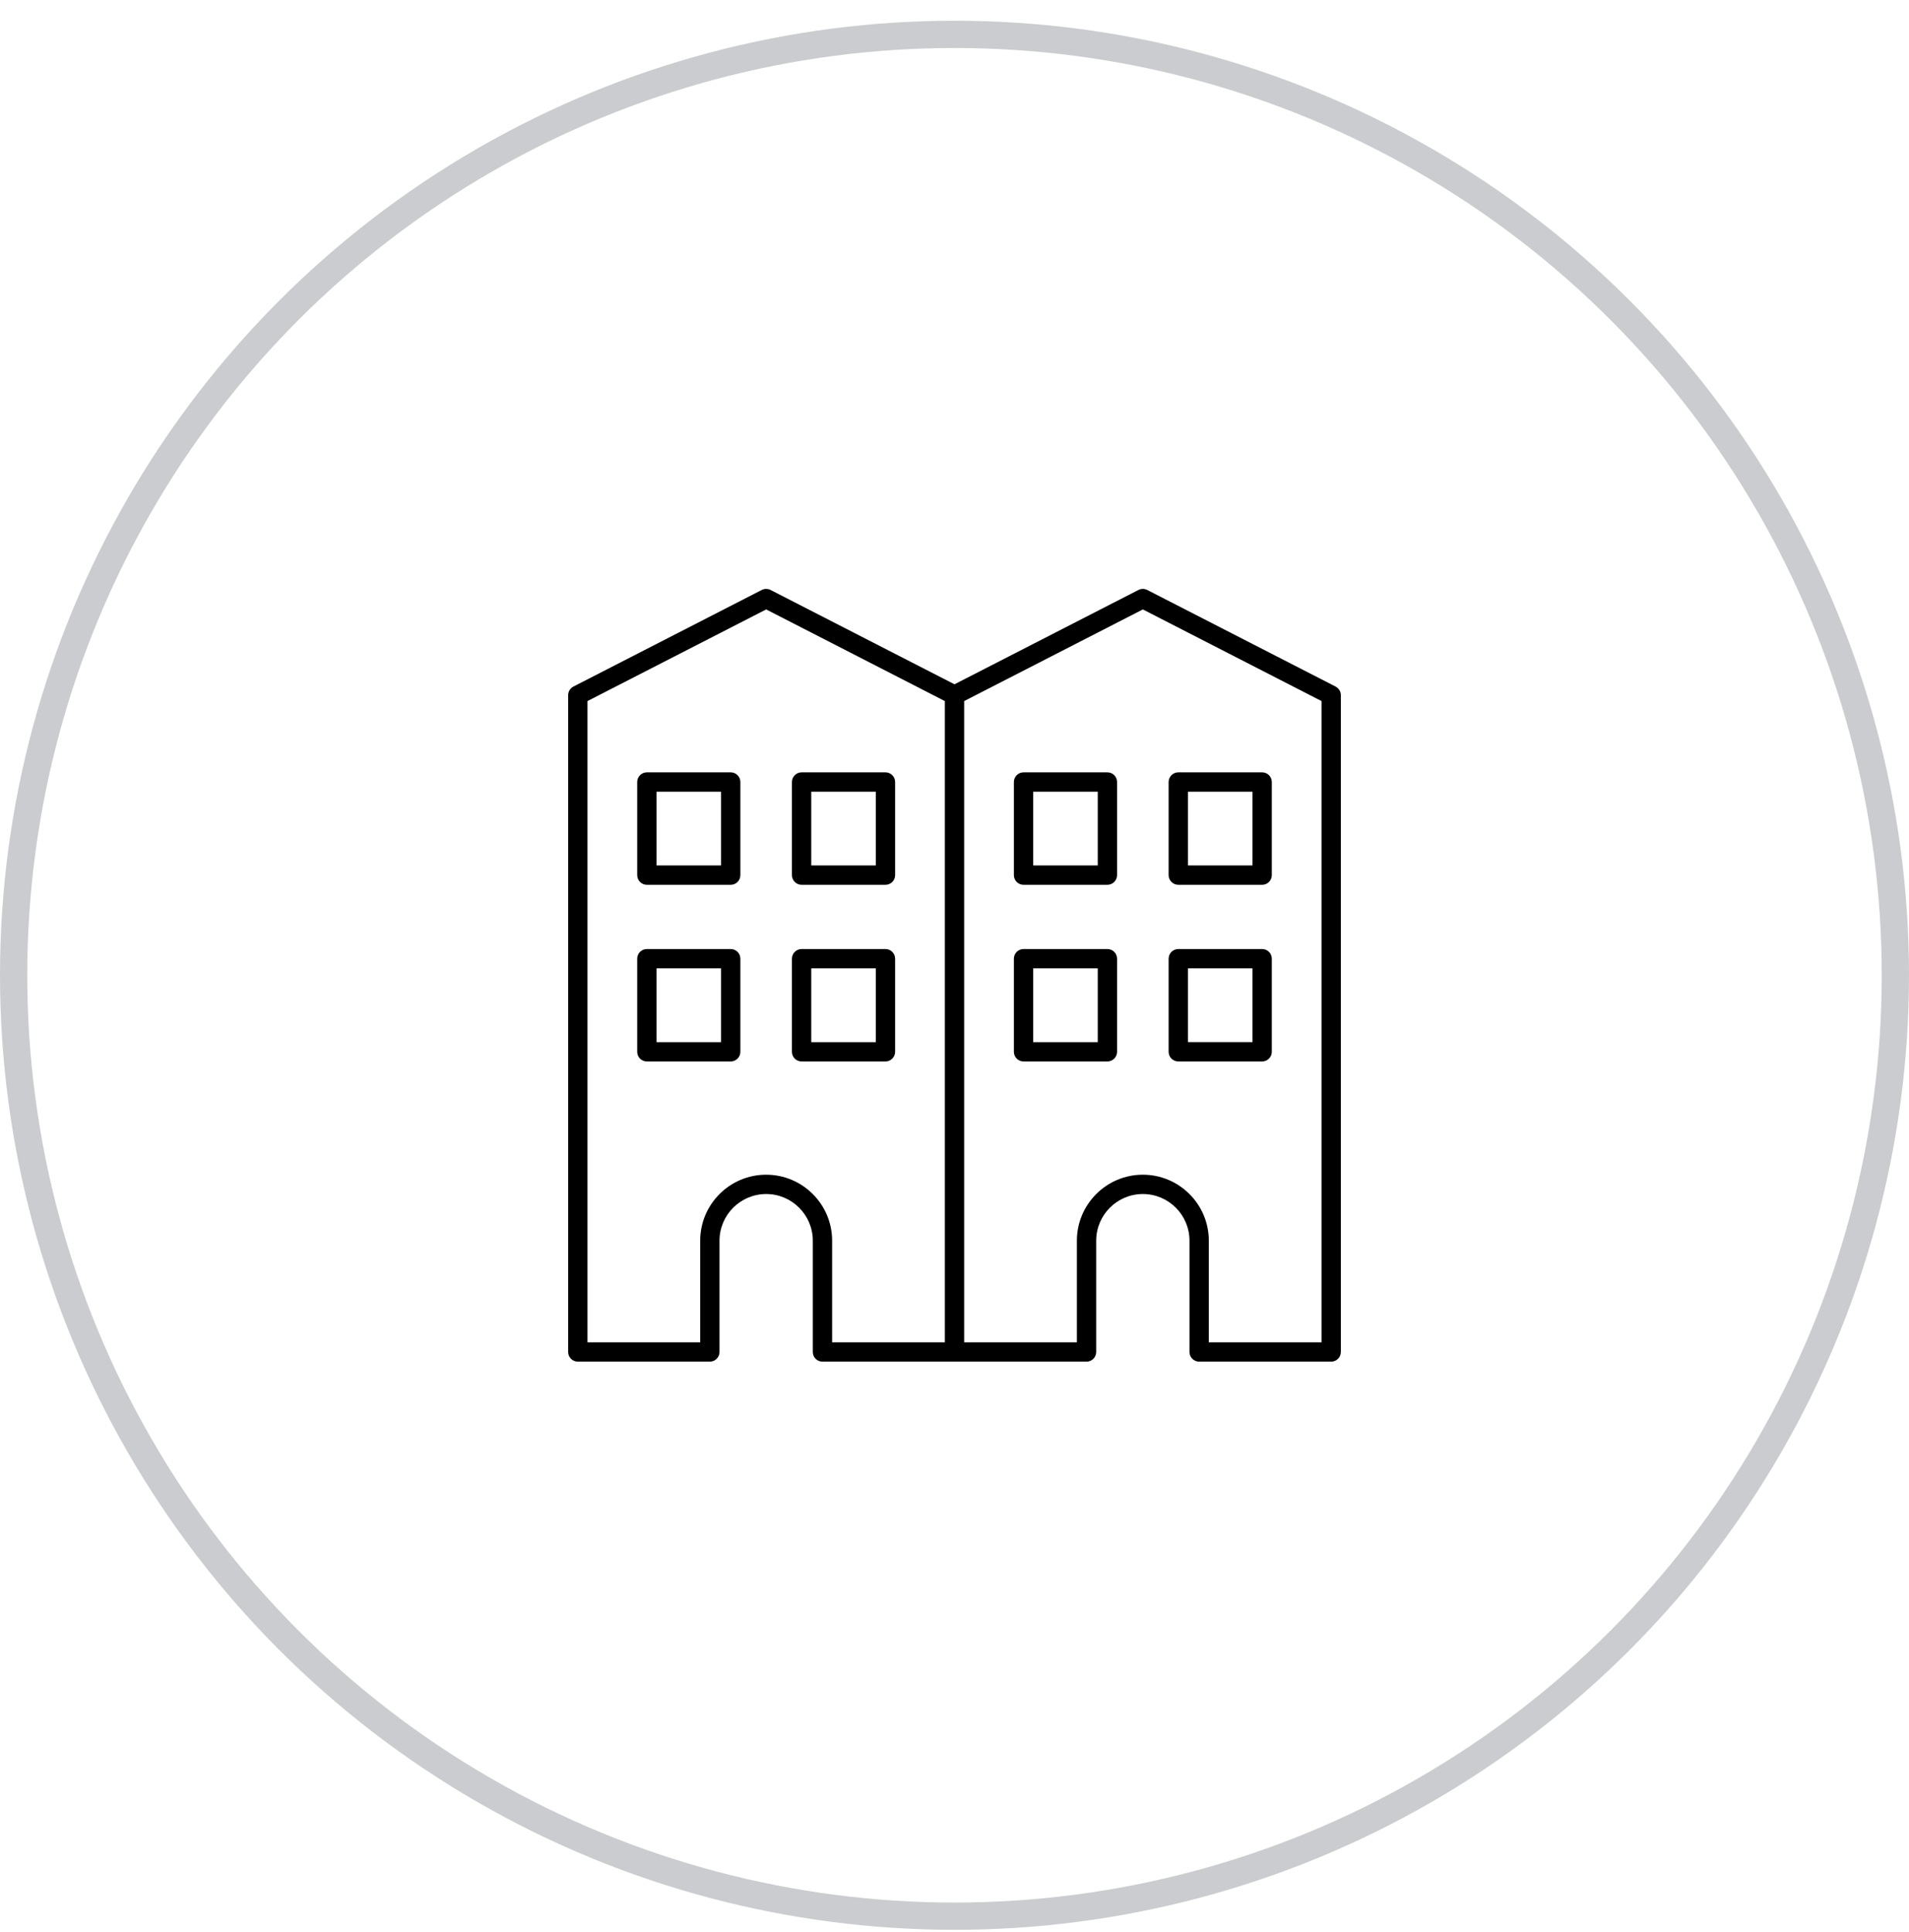 <svg xmlns="http://www.w3.org/2000/svg" width="84" height="85" viewBox="0 0 84 85">
    <defs>
        <filter id="jxq48ot2va">
            <feColorMatrix in="SourceGraphic" values="0 0 0 0 0.196 0 0 0 0 0.212 0 0 0 0 0.263 0 0 0 0.5 0"/>
        </filter>
    </defs>
    <g fill="none" fill-rule="evenodd">
        <g>
            <g transform="translate(-707 -768) translate(707 768.912)">
                <circle cx="42" cy="42" r="41.4" fill="#FFF" stroke="#323643" stroke-opacity=".25" stroke-width="1.2"/>
                <g filter="url(#jxq48ot2va)">
                    <g fill="#000" fill-rule="nonzero">
                        <path d="M7.153 8.072h-3.69c-.235 0-.425.19-.425.425v4.097c0 .234.19.425.425.425h3.69c.234 0 .425-.19.425-.425V8.497c0-.235-.19-.425-.425-.425zm-.425 4.097h-2.84V8.922h2.84v3.247zM10.272 13.019h3.69c.235 0 .425-.19.425-.425V8.497c0-.235-.19-.425-.425-.425h-3.69c-.234 0-.425.19-.425.425v4.097c0 .234.19.425.425.425zm.425-4.097h2.84v3.247h-2.84V8.922zM7.153 15.846h-3.69c-.235 0-.425.19-.425.425v4.096c0 .235.19.425.425.425h3.69c.234 0 .425-.19.425-.425v-4.096c0-.235-.19-.425-.425-.425zm-.425 4.096h-2.84v-3.246h2.84v3.246zM14.387 20.367v-4.096c0-.235-.19-.425-.425-.425h-3.69c-.234 0-.425.19-.425.425v4.096c0 .235.19.425.425.425h3.69c.235 0 .425-.19.425-.425zm-.85-.425h-2.84v-3.246h2.84v3.246z" transform="translate(25 25)"/>
                        <path d="M33.769 4.297L25.482.047c-.122-.063-.267-.063-.389 0L17 4.197 8.907.047c-.122-.063-.267-.063-.389 0L.231 4.297C.089 4.37 0 4.516 0 4.675v28.9c0 .235.19.425.425.425h5.81c.234 0 .425-.19.425-.425v-4.897c0-1.132.92-2.053 2.053-2.053 1.132 0 2.052.92 2.052 2.053v4.897c0 .235.19.425.425.425h11.62c.234 0 .425-.19.425-.425v-4.897c0-1.132.92-2.053 2.053-2.053 1.132 0 2.052.92 2.052 2.053v4.897c0 .235.19.425.425.425h5.81c.235 0 .425-.19.425-.425v-28.9c0-.16-.09-.305-.231-.378zM8.713 25.775c-1.601 0-2.903 1.302-2.903 2.903v4.472H.85V4.935L8.713.903l7.862 4.032V33.15h-4.96v-4.472c0-1.601-1.302-2.903-2.902-2.903zM33.15 33.15h-4.96v-4.472c0-1.601-1.302-2.903-2.902-2.903-1.601 0-2.903 1.302-2.903 2.903v4.472h-4.96V4.935L25.288.903l7.862 4.032V33.15z" transform="translate(25 25)"/>
                        <path d="M23.728 8.072h-3.69c-.235 0-.425.19-.425.425v4.097c0 .234.19.425.425.425h3.69c.234 0 .425-.19.425-.425V8.497c0-.235-.19-.425-.425-.425zm-.425 4.097h-2.84V8.922h2.84v3.247zM26.847 13.019h3.69c.235 0 .425-.19.425-.425V8.497c0-.235-.19-.425-.425-.425h-3.69c-.234 0-.425.19-.425.425v4.097c0 .234.19.425.425.425zm.425-4.097h2.84v3.247h-2.84V8.922zM23.728 15.846h-3.69c-.235 0-.425.19-.425.425v4.096c0 .235.19.425.425.425h3.69c.234 0 .425-.19.425-.425v-4.096c0-.235-.19-.425-.425-.425zm-.425 4.096h-2.84v-3.246h2.84v3.246zM26.847 20.792h3.69c.235 0 .425-.19.425-.425v-4.096c0-.235-.19-.425-.425-.425h-3.69c-.234 0-.425.19-.425.425v4.096c0 .235.19.425.425.425zm.425-4.096h2.84v3.246h-2.84v-3.246z" transform="translate(25 25)"/>
                    </g>
                </g>
            </g>
        </g>
    </g>
</svg>
